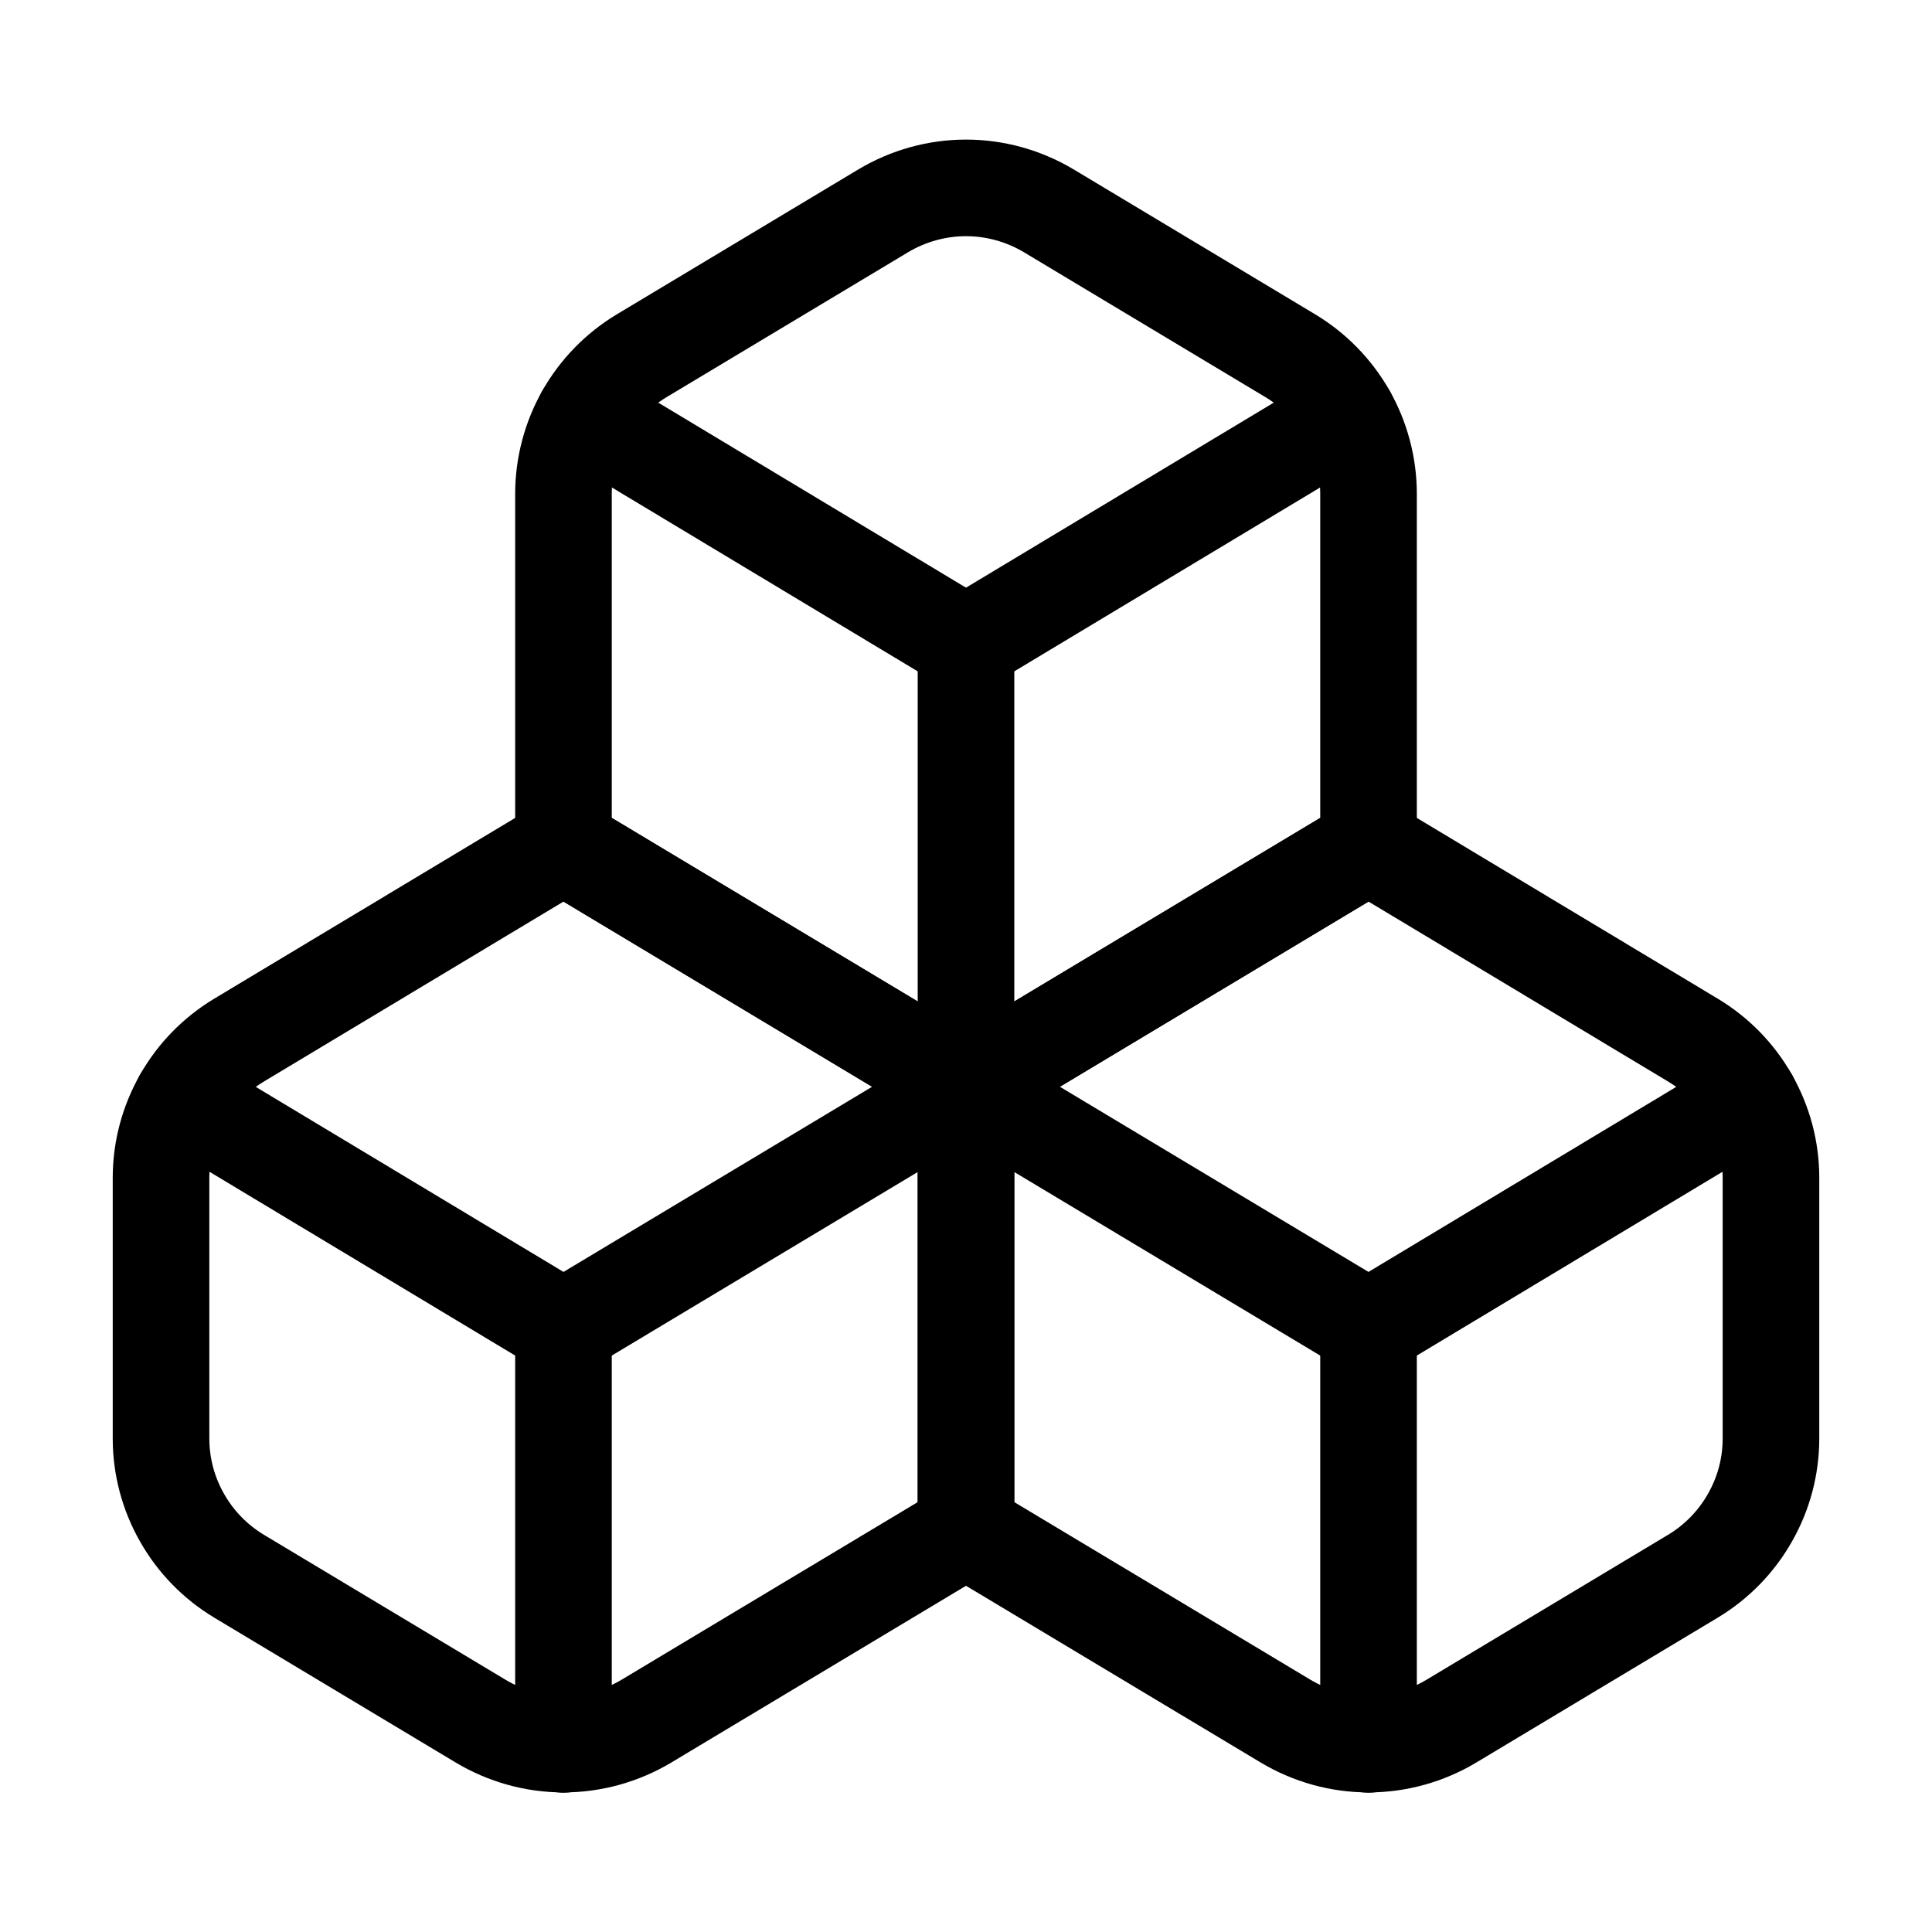 <svg width="20" height="20" viewBox="0 0 20 20" fill="none" xmlns="http://www.w3.org/2000/svg">
<path d="M2.475 10.767C2.229 10.915 2.025 11.123 1.884 11.373C1.742 11.623 1.667 11.905 1.667 12.192V14.892C1.667 15.179 1.742 15.461 1.884 15.71C2.025 15.96 2.229 16.169 2.475 16.317L4.975 17.817C5.234 17.972 5.531 18.055 5.833 18.055C6.136 18.055 6.432 17.972 6.692 17.817L10 15.833V11.25L5.833 8.75L2.475 10.767Z" stroke="black" stroke-linecap="round" stroke-linejoin="round"/>
<path d="M5.833 13.75L1.883 11.375" stroke="black" stroke-linecap="round" stroke-linejoin="round"/>
<path d="M5.833 13.75L10 11.25" stroke="black" stroke-linecap="round" stroke-linejoin="round"/>
<path d="M5.833 13.75V18.058" stroke="black" stroke-linecap="round" stroke-linejoin="round"/>
<path d="M10 11.25V15.833L13.308 17.817C13.568 17.972 13.864 18.055 14.167 18.055C14.469 18.055 14.766 17.972 15.025 17.817L17.525 16.317C17.771 16.169 17.975 15.96 18.116 15.71C18.258 15.461 18.333 15.179 18.333 14.892V12.192C18.333 11.905 18.258 11.623 18.116 11.373C17.975 11.123 17.771 10.915 17.525 10.767L14.167 8.75L10 11.25Z" stroke="black" stroke-linecap="round" stroke-linejoin="round"/>
<path d="M14.167 13.75L10 11.25" stroke="black" stroke-linecap="round" stroke-linejoin="round"/>
<path d="M14.167 13.75L18.117 11.375" stroke="black" stroke-linecap="round" stroke-linejoin="round"/>
<path d="M14.167 13.75V18.058" stroke="black" stroke-linecap="round" stroke-linejoin="round"/>
<path d="M6.642 3.683C6.396 3.831 6.192 4.04 6.05 4.29C5.909 4.539 5.834 4.821 5.833 5.108V8.75L10 11.25L14.167 8.75V5.108C14.166 4.821 14.091 4.539 13.95 4.29C13.808 4.04 13.604 3.831 13.358 3.683L10.858 2.183C10.599 2.028 10.302 1.945 10 1.945C9.698 1.945 9.401 2.028 9.142 2.183L6.642 3.683Z" stroke="black" stroke-linecap="round" stroke-linejoin="round"/>
<path d="M10 6.667L6.05 4.292" stroke="black" stroke-linecap="round" stroke-linejoin="round"/>
<path d="M10 6.667L13.95 4.292" stroke="black" stroke-linecap="round" stroke-linejoin="round"/>
<path d="M10 11.25V6.667" stroke="black" stroke-linecap="round" stroke-linejoin="round"/>
</svg>
